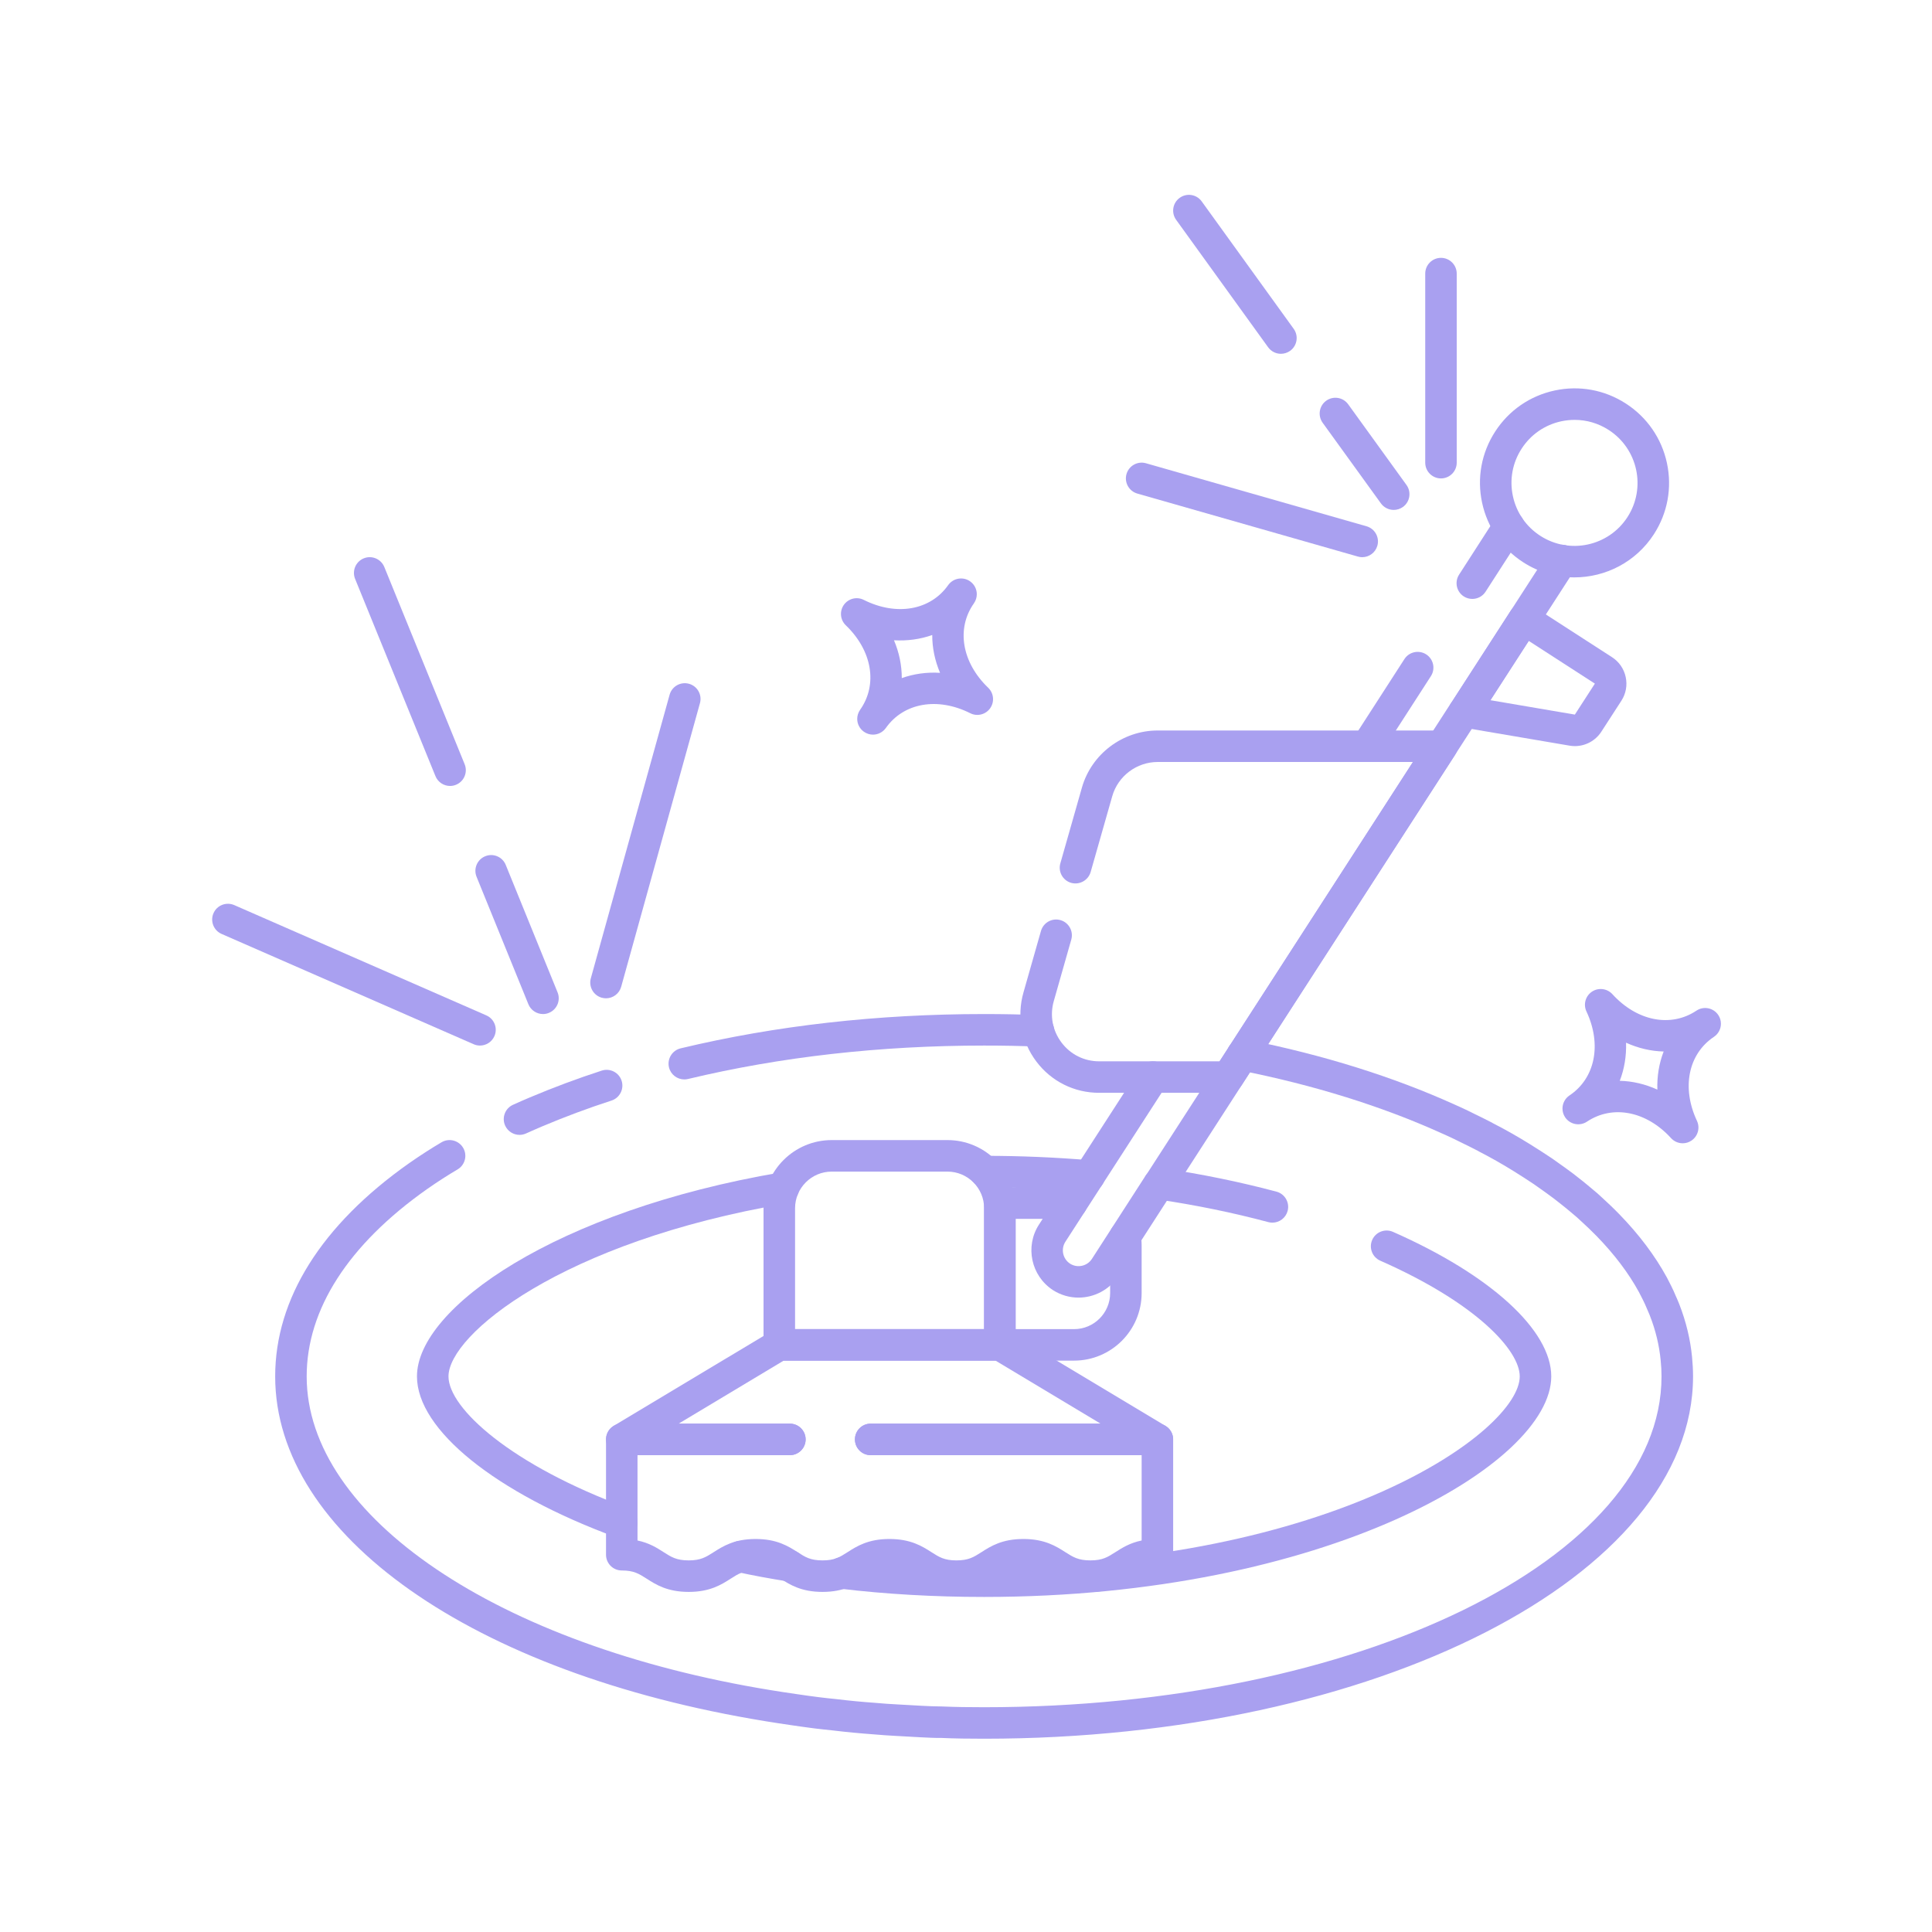 <svg xmlns="http://www.w3.org/2000/svg" xmlns:xlink="http://www.w3.org/1999/xlink" width="400" zoomAndPan="magnify" viewBox="0 0 300 300" height="400" preserveAspectRatio="xMidYMid meet" version="1.0"><defs><clipPath id="cf35a02608"><path d="M 242 153 L 267.449 153 L 267.449 178 L 242 178 Z M 242 153 " clip-rule="nonzero"/></clipPath><clipPath id="3aa0bfb7aa"><path d="M 32.699 140 L 77 140 L 77 163 L 32.699 163 Z M 32.699 140 " clip-rule="nonzero"/></clipPath></defs><path fill="#a9a0f0" d="M 96.547 238.875 C 96.266 238.875 95.984 238.824 95.703 238.723 C 76.898 231.812 64.746 222 64.746 213.727 C 64.746 203.117 86.344 187.992 121.234 182.055 C 122.566 181.82 123.832 182.727 124.055 184.059 C 124.281 185.387 123.387 186.652 122.055 186.879 C 87.152 192.816 69.641 207.293 69.641 213.727 C 69.641 218.672 79.363 227.504 97.391 234.129 C 98.66 234.594 99.309 236 98.844 237.27 C 98.48 238.258 97.543 238.875 96.547 238.875 Z M 96.547 238.875 " fill-opacity="1" fill-rule="nonzero"/><path fill="#a9a0f0" d="M 197.578 189.852 C 197.371 189.852 197.156 189.824 196.945 189.77 C 191.453 188.301 185.652 187.113 179.695 186.234 C 178.492 186.078 177.555 185.051 177.555 183.809 C 177.555 182.336 178.93 181.164 180.371 181.387 C 186.527 182.293 192.527 183.523 198.211 185.039 C 199.516 185.391 200.293 186.73 199.941 188.035 C 199.648 189.129 198.66 189.852 197.578 189.852 Z M 197.578 189.852 " fill-opacity="1" fill-rule="nonzero"/><path fill="#a9a0f0" d="M 169.133 185.055 C 169.062 185.055 168.992 185.051 168.922 185.047 C 163.656 184.598 158.285 184.371 152.957 184.371 C 151.609 184.371 150.512 183.273 150.512 181.926 C 150.512 180.574 151.609 179.477 152.957 179.477 C 158.422 179.477 163.934 179.711 169.336 180.168 C 170.684 180.285 171.68 181.469 171.566 182.816 C 171.457 184.09 170.387 185.055 169.133 185.055 Z M 169.133 185.055 " fill-opacity="1" fill-rule="nonzero"/><path fill="#a9a0f0" d="M 152.812 247.973 C 145.059 247.973 137.527 247.539 130.438 246.688 C 129.207 246.559 128.242 245.516 128.242 244.254 C 128.242 242.809 129.574 241.66 130.992 241.824 C 137.898 242.66 145.238 243.082 152.812 243.082 C 206.84 243.082 235.984 222.242 235.984 213.727 C 235.984 209.672 229.207 202.32 214.324 195.758 C 213.09 195.211 212.531 193.77 213.074 192.535 C 213.617 191.297 215.07 190.738 216.297 191.281 C 231.461 197.965 240.879 206.566 240.879 213.727 C 240.879 227.359 205.754 247.973 152.812 247.973 Z M 152.812 247.973 " fill-opacity="1" fill-rule="nonzero"/><path fill="#a9a0f0" d="M 122.602 245.574 C 122.477 245.574 122.348 245.566 122.215 245.547 C 119.359 245.09 116.824 244.621 114.465 244.102 C 113.145 243.809 112.312 242.504 112.602 241.188 C 112.895 239.867 114.203 239.027 115.516 239.324 C 117.777 239.82 120.219 240.277 122.98 240.715 C 124.316 240.93 125.227 242.18 125.016 243.516 C 124.828 244.719 123.785 245.574 122.602 245.574 Z M 122.602 245.574 " fill-opacity="1" fill-rule="nonzero"/><path fill="#a9a0f0" d="M 152.812 269.988 C 150.551 269.988 148.312 269.965 146.098 269.863 C 145.109 269.879 144.051 269.816 142.988 269.766 L 138.969 269.543 C 137.945 269.496 136.852 269.406 135.742 269.316 C 133.445 269.148 131.371 268.949 129.305 268.699 C 128.375 268.605 127.422 268.504 126.449 268.383 C 125.266 268.234 124.07 268.059 122.883 267.887 C 121.523 267.688 120.18 267.488 118.844 267.266 C 73.324 259.832 42.73 238.316 42.73 213.727 C 42.73 201.664 49.914 190.223 63.508 180.633 C 65.305 179.379 66.961 178.316 68.57 177.367 C 69.738 176.684 71.234 177.074 71.922 178.242 C 72.605 179.41 72.211 180.906 71.047 181.59 C 69.547 182.473 67.996 183.469 66.316 184.641 C 54.09 193.262 47.621 203.324 47.621 213.727 C 47.621 235.484 77.238 255.516 119.645 262.438 C 120.957 262.66 122.262 262.848 123.59 263.043 C 124.75 263.215 125.906 263.383 127.062 263.527 C 128.004 263.648 128.91 263.742 129.848 263.836 C 131.883 264.082 133.871 264.273 135.91 264.418 C 137.199 264.523 138.223 264.613 139.266 264.656 L 143.223 264.879 C 144.207 264.926 145.195 264.977 146.207 264.977 C 148.457 265.074 150.621 265.098 152.812 265.098 C 210.812 265.098 258 242.055 258 213.727 C 258 212.883 257.957 212.059 257.867 211.219 C 257.645 208.895 257.086 206.586 256.211 204.34 L 256.102 204.07 C 255.984 203.785 255.867 203.496 255.738 203.219 C 255.512 202.66 255.316 202.258 255.105 201.828 L 254.492 200.633 C 252.902 197.711 250.672 194.758 247.91 191.926 C 247.129 191.121 246.309 190.348 245.461 189.574 C 245.043 189.176 244.629 188.809 244.195 188.457 C 243.695 188.039 243.25 187.66 242.777 187.285 C 242.301 186.902 241.824 186.52 241.328 186.145 C 240.938 185.844 240.551 185.566 240.152 185.277 L 238.215 183.902 C 237.219 183.238 236.117 182.52 234.992 181.824 C 233.207 180.719 231.422 179.707 229.68 178.816 C 229.613 178.781 229.551 178.742 229.488 178.703 C 228.543 178.219 227.676 177.777 226.789 177.355 C 226.082 176.992 225.43 176.691 224.777 176.387 C 224.543 176.289 224.195 176.133 223.852 175.973 C 214.582 171.777 204.023 168.488 192.48 166.195 C 192.004 166.102 191.582 165.875 191.254 165.555 C 190.781 165.109 190.488 164.473 190.488 163.773 C 190.488 162.422 191.582 161.328 192.934 161.328 C 193.199 161.328 193.453 161.371 193.695 161.449 C 205.504 163.809 216.336 167.199 225.891 171.523 C 226.199 171.668 226.492 171.801 226.762 171.914 C 227.559 172.281 228.277 172.617 228.969 172.977 C 229.863 173.398 230.809 173.883 231.754 174.367 L 231.75 174.379 C 231.836 174.418 231.922 174.457 232.004 174.508 C 233.836 175.449 235.707 176.512 237.57 177.668 C 238.738 178.391 239.891 179.141 241.012 179.887 L 243.027 181.32 C 243.457 181.629 243.879 181.934 244.297 182.254 C 244.824 182.656 245.332 183.059 245.836 183.465 C 246.34 183.867 246.82 184.273 247.301 184.68 C 247.797 185.07 248.312 185.531 248.801 185.996 C 249.688 186.809 250.578 187.648 251.418 188.516 C 254.488 191.664 256.984 194.98 258.832 198.367 L 259.484 199.641 C 259.762 200.195 260.004 200.719 260.227 201.27 C 260.34 201.492 260.488 201.863 260.637 202.223 L 260.758 202.516 C 261.816 205.23 262.477 207.977 262.742 210.73 C 262.84 211.723 262.895 212.711 262.895 213.727 C 262.895 244.75 213.512 269.988 152.812 269.988 Z M 152.812 269.988 " fill-opacity="1" fill-rule="nonzero"/><path fill="#a9a0f0" d="M 106.258 167.613 C 105.152 167.613 104.148 166.859 103.879 165.738 C 103.566 164.422 104.375 163.102 105.691 162.785 C 120.441 159.25 136.297 157.461 152.812 157.461 C 155.898 157.461 158.691 157.516 161.359 157.637 C 162.711 157.695 163.754 158.836 163.699 160.184 C 163.641 161.535 162.473 162.602 161.148 162.523 C 158.551 162.406 155.824 162.355 152.812 162.355 C 136.68 162.355 121.211 164.102 106.828 167.547 C 106.637 167.59 106.445 167.613 106.258 167.613 Z M 106.258 167.613 " fill-opacity="1" fill-rule="nonzero"/><path fill="#a9a0f0" d="M 80.672 176.223 C 79.746 176.223 78.855 175.691 78.445 174.797 C 77.883 173.566 78.422 172.113 79.652 171.555 C 80.523 171.152 81.402 170.777 82.277 170.406 C 85.918 168.867 89.672 167.465 93.441 166.242 C 94.734 165.828 96.105 166.531 96.523 167.812 C 96.938 169.094 96.238 170.477 94.953 170.895 C 91.312 172.074 87.691 173.426 84.188 174.906 C 83.363 175.262 82.523 175.621 81.688 176 C 81.359 176.152 81.012 176.223 80.672 176.223 Z M 80.672 176.223 " fill-opacity="1" fill-rule="nonzero"/><path fill="#a9a0f0" d="M 212.254 118.32 C 211.801 118.32 211.34 118.195 210.93 117.93 C 209.797 117.199 209.469 115.684 210.203 114.547 L 218.078 102.34 C 218.809 101.207 220.324 100.883 221.461 101.613 C 222.594 102.344 222.922 103.859 222.188 104.992 L 214.312 117.199 C 213.844 117.926 213.055 118.32 212.254 118.32 Z M 212.254 118.32 " fill-opacity="1" fill-rule="nonzero"/><path fill="#a9a0f0" d="M 228.621 93 C 228.164 93 227.707 92.879 227.297 92.613 C 226.16 91.883 225.832 90.367 226.566 89.23 L 232.238 80.426 C 232.973 79.289 234.484 78.961 235.621 79.695 C 236.758 80.43 237.082 81.941 236.352 83.074 L 230.676 91.883 C 230.211 92.605 229.426 93 228.621 93 Z M 228.621 93 " fill-opacity="1" fill-rule="nonzero"/><path fill="#a9a0f0" d="M 167.469 201.492 C 166.102 201.492 164.723 201.113 163.496 200.324 C 160.105 198.109 159.137 193.555 161.324 190.164 L 176.98 165.922 C 177.711 164.789 179.223 164.457 180.359 165.195 C 181.496 165.926 181.824 167.441 181.09 168.574 L 165.434 192.816 C 164.699 193.953 165.023 195.48 166.156 196.219 C 167.281 196.945 168.809 196.621 169.547 195.488 L 177.93 182.488 C 177.988 182.395 178.051 182.309 178.125 182.227 L 225.289 109.195 C 225.348 109.109 225.41 109.023 225.477 108.945 L 240.484 85.703 C 241.219 84.57 242.73 84.242 243.867 84.984 C 245 85.715 245.324 87.23 244.59 88.367 L 229.426 111.844 C 229.367 111.93 229.305 112.016 229.238 112.098 L 182.07 185.133 C 182.012 185.223 181.945 185.309 181.883 185.387 L 173.652 198.148 C 172.242 200.312 169.879 201.492 167.469 201.492 Z M 167.469 201.492 " fill-opacity="1" fill-rule="nonzero"/><path fill="#a9a0f0" d="M 244.547 115.855 C 244.277 115.855 244 115.832 243.727 115.785 L 226.953 112.93 C 226.141 112.789 225.453 112.254 225.121 111.504 C 224.789 110.754 224.859 109.883 225.309 109.191 L 234.602 94.809 C 234.953 94.266 235.508 93.883 236.141 93.746 C 236.777 93.609 237.438 93.73 237.98 94.082 L 250.312 102.047 C 251.41 102.758 252.164 103.852 252.438 105.129 C 252.715 106.406 252.473 107.715 251.766 108.812 L 248.656 113.617 C 247.742 115.027 246.188 115.855 244.547 115.855 Z M 231.43 108.727 L 244.543 110.961 L 247.652 106.152 L 237.379 99.516 Z M 231.43 108.727 " fill-opacity="1" fill-rule="nonzero"/><path fill="#a9a0f0" d="M 244.469 89.656 C 241.742 89.656 238.98 88.898 236.527 87.312 C 233.23 85.184 230.965 81.902 230.141 78.07 C 229.316 74.238 230.035 70.312 232.164 67.02 C 234.293 63.727 237.574 61.461 241.406 60.637 C 245.242 59.812 249.164 60.531 252.457 62.66 C 255.75 64.785 258.016 68.066 258.84 71.898 C 259.664 75.734 258.945 79.656 256.82 82.949 C 254.016 87.289 249.289 89.656 244.469 89.656 Z M 244.512 65.199 C 243.82 65.199 243.125 65.27 242.434 65.418 C 239.879 65.969 237.691 67.48 236.273 69.676 C 234.852 71.867 234.375 74.484 234.922 77.043 C 235.473 79.598 236.984 81.785 239.18 83.203 C 243.715 86.133 249.781 84.828 252.711 80.297 C 255.641 75.762 254.336 69.695 249.801 66.766 C 248.199 65.73 246.375 65.199 244.512 65.199 Z M 254.766 81.625 L 254.789 81.625 Z M 254.766 81.625 " fill-opacity="1" fill-rule="nonzero"/><path fill="#a9a0f0" d="M 155.258 211.277 L 121.012 211.277 C 119.66 211.277 118.562 210.184 118.562 208.832 L 118.562 187.613 C 118.562 181.777 123.309 177.031 129.145 177.031 L 147.125 177.031 C 152.957 177.031 157.703 181.777 157.703 187.613 L 157.703 208.832 C 157.703 210.184 156.609 211.277 155.258 211.277 Z M 123.457 206.387 L 152.812 206.387 L 152.812 187.613 C 152.812 184.477 150.262 181.926 147.125 181.926 L 129.141 181.926 C 126.008 181.926 123.457 184.477 123.457 187.613 Z M 123.457 206.387 " fill-opacity="1" fill-rule="nonzero"/><path fill="#a9a0f0" d="M 179.723 225.957 L 135.199 225.957 C 133.848 225.957 132.754 224.859 132.754 223.512 C 132.754 222.16 133.848 221.062 135.199 221.062 L 170.891 221.062 L 154.582 211.277 L 121.688 211.277 L 105.379 221.062 L 122.648 221.062 C 124 221.062 125.098 222.16 125.098 223.512 C 125.098 224.859 124 225.957 122.648 225.957 L 96.547 225.957 C 95.445 225.957 94.484 225.223 94.191 224.164 C 93.895 223.105 94.348 221.977 95.289 221.41 L 119.75 206.734 C 120.133 206.508 120.566 206.387 121.012 206.387 L 155.258 206.387 C 155.699 206.387 156.137 206.508 156.52 206.738 L 180.98 221.414 C 181.922 221.98 182.371 223.105 182.078 224.168 C 181.785 225.223 180.82 225.957 179.723 225.957 Z M 179.723 225.957 " fill-opacity="1" fill-rule="nonzero"/><path fill="#a9a0f0" d="M 169.324 247.191 C 166.004 247.191 164.227 246.055 162.797 245.145 C 161.59 244.371 160.793 243.863 158.902 243.863 C 157.031 243.863 156.238 244.371 155.035 245.137 C 153.605 246.055 151.828 247.191 148.508 247.191 C 145.199 247.191 143.43 246.055 142 245.145 C 140.797 244.371 140 243.863 138.109 243.863 C 136.234 243.863 135.445 244.371 134.242 245.137 C 132.812 246.055 131.035 247.191 127.715 247.191 C 124.402 247.191 122.629 246.055 121.207 245.141 C 120.008 244.371 119.219 243.863 117.34 243.863 C 115.449 243.863 114.652 244.371 113.449 245.145 C 112.023 246.055 110.25 247.191 106.945 247.191 C 103.621 247.191 101.844 246.055 100.414 245.137 C 99.215 244.371 98.422 243.863 96.547 243.863 C 95.199 243.863 94.102 242.77 94.102 241.418 L 94.102 223.512 C 94.102 222.16 95.199 221.062 96.547 221.062 L 122.648 221.062 C 124 221.062 125.098 222.16 125.098 223.512 C 125.098 224.859 124 225.957 122.648 225.957 L 98.992 225.957 L 98.992 239.207 C 100.82 239.59 102.027 240.359 103.051 241.02 C 104.258 241.789 105.055 242.297 106.945 242.297 C 108.816 242.297 109.609 241.789 110.812 241.023 C 112.242 240.109 114.02 238.973 117.34 238.973 C 120.652 238.973 122.426 240.109 123.848 241.02 C 125.047 241.789 125.836 242.297 127.715 242.297 C 129.605 242.297 130.402 241.789 131.605 241.02 C 133.031 240.105 134.801 238.973 138.109 238.973 C 141.434 238.973 143.211 240.109 144.641 241.023 C 145.84 241.789 146.629 242.297 148.508 242.297 C 150.398 242.297 151.195 241.789 152.398 241.02 C 153.824 240.105 155.598 238.973 158.902 238.973 C 162.223 238.973 164 240.105 165.43 241.02 C 166.637 241.789 167.434 242.297 169.324 242.297 C 171.199 242.297 171.992 241.789 173.191 241.023 C 174.223 240.363 175.434 239.586 177.273 239.207 L 177.273 225.957 L 135.199 225.957 C 133.848 225.957 132.754 224.859 132.754 223.512 C 132.754 222.16 133.848 221.062 135.199 221.062 L 179.723 221.062 C 181.07 221.062 182.168 222.16 182.168 223.512 L 182.168 241.418 C 182.168 242.77 181.07 243.863 179.723 243.863 C 177.828 243.863 177.031 244.371 175.828 245.145 C 174.402 246.055 172.633 247.191 169.324 247.191 Z M 169.324 247.191 " fill-opacity="1" fill-rule="nonzero"/><path fill="#a9a0f0" d="M 166.781 211.277 L 155.258 211.277 C 153.906 211.277 152.812 210.184 152.812 208.832 L 152.812 186.816 C 152.812 185.465 153.906 184.371 155.258 184.371 L 166.391 184.371 C 167.738 184.371 168.836 185.465 168.836 186.816 C 168.836 188.168 167.738 189.262 166.391 189.262 L 157.703 189.262 L 157.703 206.387 L 166.781 206.387 C 169.871 206.387 172.383 203.875 172.383 200.785 L 172.383 193.398 C 172.383 193.066 172.344 192.738 172.293 192.426 C 172.07 191.094 172.973 189.832 174.309 189.613 C 175.652 189.395 176.902 190.297 177.121 191.629 C 177.215 192.195 177.273 192.797 177.273 193.398 L 177.273 200.785 C 177.273 206.574 172.566 211.277 166.781 211.277 Z M 166.781 211.277 " fill-opacity="1" fill-rule="nonzero"/><path fill="#a9a0f0" d="M 190.703 169.691 L 170.668 169.691 C 166.805 169.691 163.254 167.922 160.926 164.836 C 158.59 161.742 157.859 157.828 158.926 154.098 L 161.641 144.559 C 162.012 143.262 163.359 142.504 164.664 142.875 C 165.965 143.246 166.715 144.602 166.348 145.898 L 163.633 155.441 C 162.992 157.68 163.43 160.031 164.832 161.887 C 166.227 163.738 168.355 164.801 170.668 164.801 L 189.375 164.801 L 219.406 118.32 L 179.77 118.32 C 176.5 118.32 173.598 120.508 172.707 123.641 L 169.355 135.406 C 168.98 136.703 167.621 137.449 166.332 137.09 C 165.031 136.719 164.277 135.363 164.648 134.066 L 168 122.297 C 169.488 117.074 174.328 113.43 179.77 113.43 L 223.902 113.43 C 224.797 113.43 225.621 113.918 226.047 114.707 C 226.477 115.492 226.441 116.449 225.953 117.203 L 192.758 168.574 C 192.309 169.273 191.535 169.691 190.703 169.691 Z M 190.703 169.691 " fill-opacity="1" fill-rule="nonzero"/><path fill="#a9a0f0" d="M 135.555 114.074 C 135.066 114.074 134.574 113.926 134.145 113.625 C 133.473 113.148 133.109 112.395 133.109 111.629 C 133.109 111.137 133.258 110.648 133.559 110.215 C 136.324 106.301 135.434 101.031 131.34 97.098 C 130.465 96.262 130.336 94.914 131.031 93.926 C 131.734 92.938 133.043 92.602 134.129 93.152 C 139.199 95.695 144.469 94.777 147.23 90.859 C 148.012 89.758 149.539 89.492 150.641 90.273 C 151.316 90.75 151.676 91.504 151.676 92.27 C 151.676 92.758 151.531 93.25 151.23 93.684 C 148.461 97.598 149.352 102.867 153.449 106.797 C 154.32 107.637 154.449 108.984 153.754 109.973 C 153.055 110.961 151.742 111.297 150.656 110.746 C 145.59 108.203 140.32 109.121 137.555 113.039 C 137.078 113.711 136.32 114.074 135.555 114.074 Z M 138.816 99.422 C 139.625 101.332 140.035 103.328 140.027 105.297 C 141.879 104.633 143.898 104.348 145.969 104.477 C 145.16 102.562 144.75 100.57 144.758 98.602 C 142.906 99.266 140.887 99.539 138.816 99.422 Z M 138.816 99.422 " fill-opacity="1" fill-rule="nonzero"/><g clip-path="url(#cf35a02608)"><path fill="#a9a0f0" d="M 261.289 177.527 C 260.621 177.527 259.957 177.254 259.477 176.727 C 255.66 172.535 250.414 171.508 246.426 174.168 C 245.305 174.914 243.785 174.617 243.031 173.492 C 242.754 173.074 242.621 172.605 242.621 172.137 C 242.621 171.348 243.004 170.57 243.711 170.098 C 247.695 167.438 248.754 162.195 246.344 157.059 C 245.828 155.965 246.191 154.656 247.199 153.984 C 248.207 153.316 249.551 153.48 250.367 154.371 C 254.188 158.566 259.43 159.594 263.422 156.934 C 264.539 156.184 266.059 156.484 266.812 157.609 C 267.094 158.023 267.223 158.496 267.223 158.965 C 267.223 159.754 266.844 160.527 266.137 161 C 262.152 163.664 261.09 168.902 263.5 174.039 C 264.016 175.137 263.652 176.441 262.645 177.113 C 262.23 177.395 261.758 177.527 261.289 177.527 Z M 251.516 167.828 C 253.484 167.871 255.465 168.336 257.355 169.195 C 257.285 167.117 257.621 165.109 258.332 163.277 C 256.363 163.23 254.383 162.77 252.492 161.91 C 252.562 163.984 252.227 165.992 251.516 167.828 Z M 251.516 167.828 " fill-opacity="1" fill-rule="nonzero"/></g><path fill="#a9a0f0" d="M 84.316 157.461 C 83.352 157.461 82.434 156.887 82.047 155.934 L 74 136.145 C 73.492 134.891 74.094 133.465 75.344 132.957 C 76.594 132.441 78.023 133.051 78.531 134.301 L 86.578 154.09 C 87.09 155.344 86.484 156.77 85.234 157.277 C 84.934 157.406 84.625 157.461 84.316 157.461 Z M 84.316 157.461 " fill-opacity="1" fill-rule="nonzero"/><path fill="#a9a0f0" d="M 69.887 122.043 C 68.918 122.043 68.004 121.465 67.617 120.516 L 55.141 89.891 C 54.633 88.637 55.234 87.211 56.484 86.699 C 57.738 86.188 59.164 86.793 59.676 88.043 L 72.152 118.672 C 72.66 119.922 72.059 121.348 70.809 121.859 C 70.504 121.984 70.191 122.043 69.887 122.043 Z M 69.887 122.043 " fill-opacity="1" fill-rule="nonzero"/><path fill="#a9a0f0" d="M 94.102 155.016 C 93.887 155.016 93.664 154.984 93.445 154.926 C 92.145 154.566 91.383 153.215 91.742 151.914 L 103.977 107.879 C 104.336 106.578 105.684 105.816 106.984 106.176 C 108.289 106.535 109.051 107.887 108.688 109.188 L 96.457 153.223 C 96.156 154.305 95.172 155.016 94.102 155.016 Z M 94.102 155.016 " fill-opacity="1" fill-rule="nonzero"/><g clip-path="url(#3aa0bfb7aa)"><path fill="#a9a0f0" d="M 74.531 162.355 C 74.203 162.355 73.871 162.289 73.555 162.148 L 34.414 145.023 C 33.176 144.484 32.609 143.039 33.152 141.801 C 33.691 140.566 35.137 140.004 36.375 140.543 L 75.516 157.668 C 76.754 158.207 77.316 159.652 76.773 160.887 C 76.371 161.805 75.473 162.355 74.531 162.355 Z M 74.531 162.355 " fill-opacity="1" fill-rule="nonzero"/></g><path fill="#a9a0f0" d="M 216.418 79.18 C 215.66 79.18 214.91 78.828 214.43 78.168 L 205.379 65.645 C 204.59 64.547 204.836 63.02 205.93 62.227 C 207.027 61.434 208.555 61.684 209.344 62.777 L 218.398 75.305 C 219.188 76.398 218.941 77.93 217.848 78.719 C 217.414 79.027 216.914 79.18 216.418 79.18 Z M 216.418 79.18 " fill-opacity="1" fill-rule="nonzero"/><path fill="#a9a0f0" d="M 198.902 54.938 C 198.141 54.938 197.395 54.586 196.914 53.922 L 182.629 34.133 C 181.84 33.035 182.086 31.508 183.184 30.719 C 184.281 29.926 185.809 30.176 186.598 31.27 L 200.883 51.059 C 201.676 52.156 201.426 53.684 200.332 54.477 C 199.898 54.785 199.395 54.938 198.902 54.938 Z M 198.902 54.938 " fill-opacity="1" fill-rule="nonzero"/><path fill="#a9a0f0" d="M 223.754 74.289 C 222.402 74.289 221.309 73.191 221.309 71.84 L 221.309 42.484 C 221.309 41.137 222.402 40.039 223.754 40.039 C 225.105 40.039 226.199 41.137 226.199 42.484 L 226.199 71.84 C 226.199 73.191 225.105 74.289 223.754 74.289 Z M 223.754 74.289 " fill-opacity="1" fill-rule="nonzero"/><path fill="#a9a0f0" d="M 211.523 86.52 C 211.301 86.52 211.074 86.488 210.852 86.422 L 176.602 76.641 C 175.305 76.266 174.551 74.914 174.922 73.613 C 175.293 72.316 176.648 71.562 177.945 71.934 L 212.191 81.719 C 213.492 82.09 214.242 83.445 213.875 84.742 C 213.566 85.82 212.59 86.52 211.523 86.52 Z M 211.523 86.52 " fill-opacity="1" fill-rule="nonzero"/></svg>
